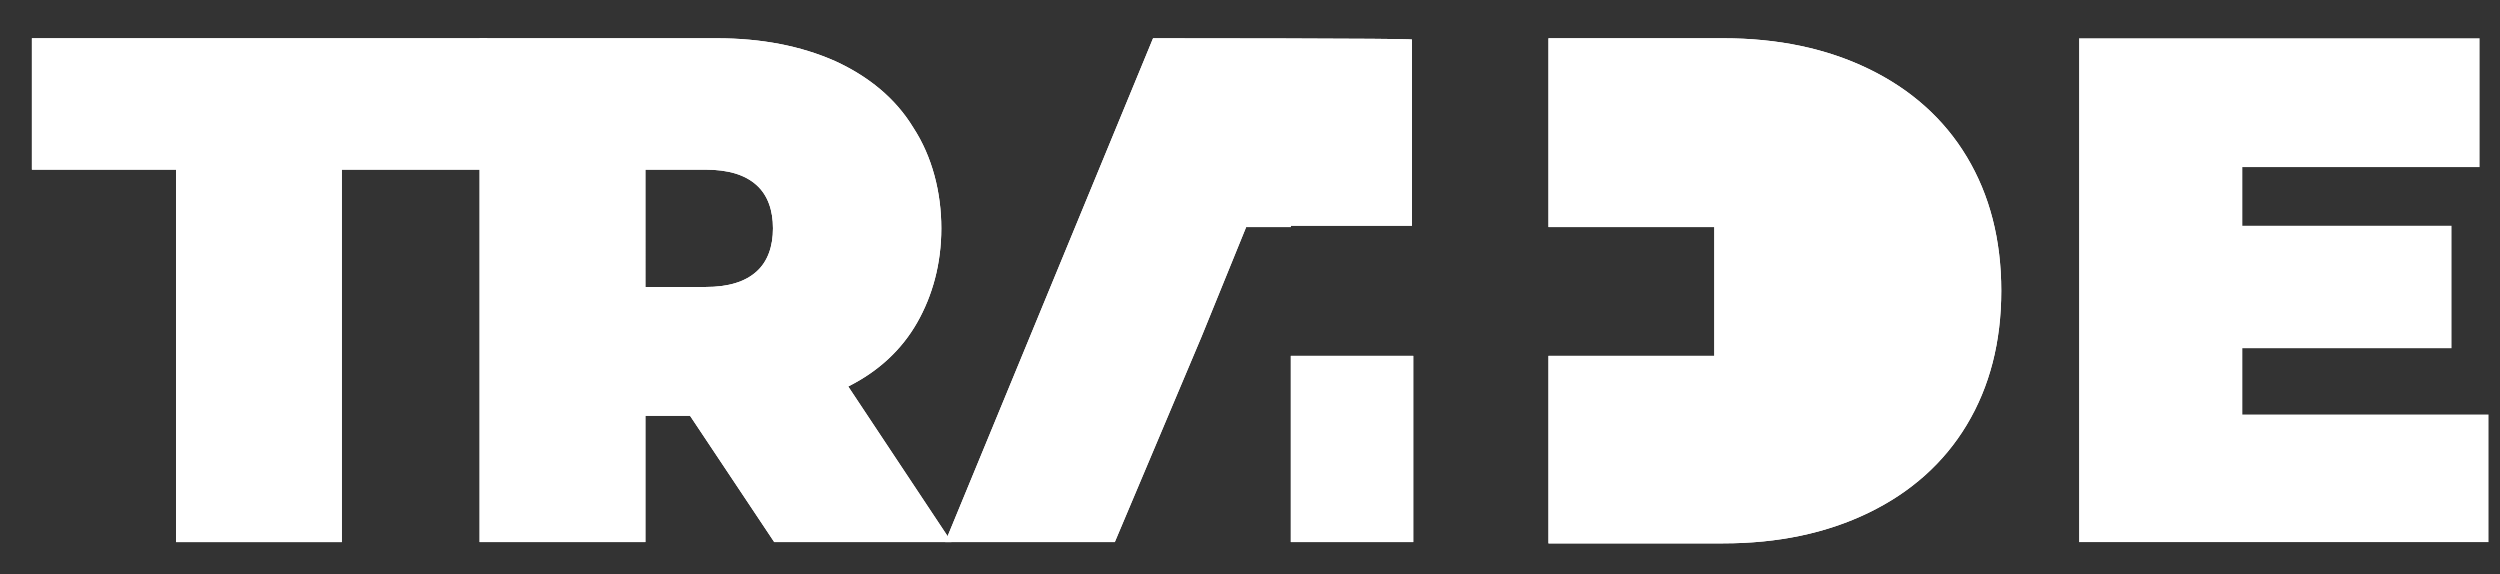 <?xml version="1.0" encoding="UTF-8"?>
<svg id="Layer_1" data-name="Layer 1" xmlns="http://www.w3.org/2000/svg" viewBox="0 0 196 45">
  <rect x="0" y="0" width="196" height="45" fill="#333333" stroke="none"/>
  <defs>
    <style>
      .cls-1 {
        fill: #fff;
      }
    </style>
  </defs>
  <g>
    <path class="cls-1" d="M134.4,27.9h-13v14.7h13.7c4.3,0,8.1-.8,11.4-2.4,3.3-1.6,5.9-3.9,7.7-6.9,1.8-3,2.7-6.5,2.7-10.5s-.9-7.5-2.7-10.5c-1.8-3-4.4-5.3-7.7-6.9-3.3-1.6-7.1-2.4-11.4-2.4h-13.7v14.8h13v10.1Z"/>
    <path class="cls-1" d="M101.2,17.7h9.5v-4.6c0,0,0,0,0,0V3.1h0c0-.1-20.3-.1-20.3-.1l-16.3,39.5h13.3l6.8-16.1,3.5-8.6h3.5Zm0,10.1v14.7h9.6v-9.9h0v-4.7h-9.6Z"/>
    <path class="cls-1" d="M66.5,30.3c2.4-1.2,4.2-2.9,5.4-5,1.2-2.1,1.9-4.6,1.9-7.4s-.7-5.6-2.2-7.9c-1.4-2.3-3.5-4-6.1-5.2-2.7-1.2-5.8-1.8-9.3-1.8h-18.6V42.5h13v-9.9h3.5l6.6,9.9h13.9l-8.1-12.2Zm-7.2-9c-.9,.8-2.2,1.2-4,1.2h-4.7V13.3h4.7c1.8,0,3.1,.4,4,1.2,.9,.8,1.3,2,1.3,3.4s-.4,2.6-1.3,3.4"/>
    <polygon class="cls-1" points="2.5 3 2.5 13.3 13.8 13.3 13.8 42.5 26.8 42.5 26.8 13.3 38.2 13.3 38.2 3 2.5 3"/>
  </g>
  <g>
    <path class="cls-1" d="M134.4,27.9h-13v14.7h13.7c4.3,0,8.1-.8,11.4-2.4,3.3-1.6,5.9-3.9,7.7-6.9,1.8-3,2.7-6.5,2.7-10.5s-.9-7.5-2.7-10.5c-1.8-3-4.4-5.3-7.7-6.9-3.3-1.6-7.1-2.4-11.4-2.4h-13.7v14.8h13v10.1Z"/>
    <path class="cls-1" d="M101.2,17.7h9.5v-4.6c0,0,0,0,0,0V3.1h0c0-.1-20.3-.1-20.3-.1l-16.3,39.5h13.3l6.8-16.1,3.5-8.6h3.5Zm0,10.1v14.7h9.6v-9.9h0v-4.7h-9.6Z"/>
    <path class="cls-1" d="M66.5,30.3c2.4-1.2,4.2-2.9,5.4-5,1.2-2.1,1.9-4.6,1.9-7.4s-.7-5.6-2.2-7.9c-1.4-2.3-3.5-4-6.1-5.2-2.7-1.2-5.8-1.8-9.3-1.8h-18.6V42.5h13v-9.9h3.5l6.6,9.9h13.9l-8.1-12.2Zm-7.2-9c-.9,.8-2.2,1.2-4,1.2h-4.7V13.3h4.7c1.8,0,3.1,.4,4,1.2,.9,.8,1.3,2,1.3,3.4s-.4,2.6-1.3,3.4"/>
    <polygon class="cls-1" points="2.5 3 2.5 13.3 13.8 13.3 13.8 42.5 26.8 42.5 26.8 13.3 38.2 13.3 38.2 3 2.5 3"/>
  </g>
  <polygon class="cls-1" points="175.8 32.5 175.8 27.3 192.2 27.3 192.2 17.7 175.8 17.7 175.8 13.1 194.4 13.1 194.4 3 163 3 163 42.5 195.1 42.5 195.1 32.5 175.8 32.5"/>
</svg>
